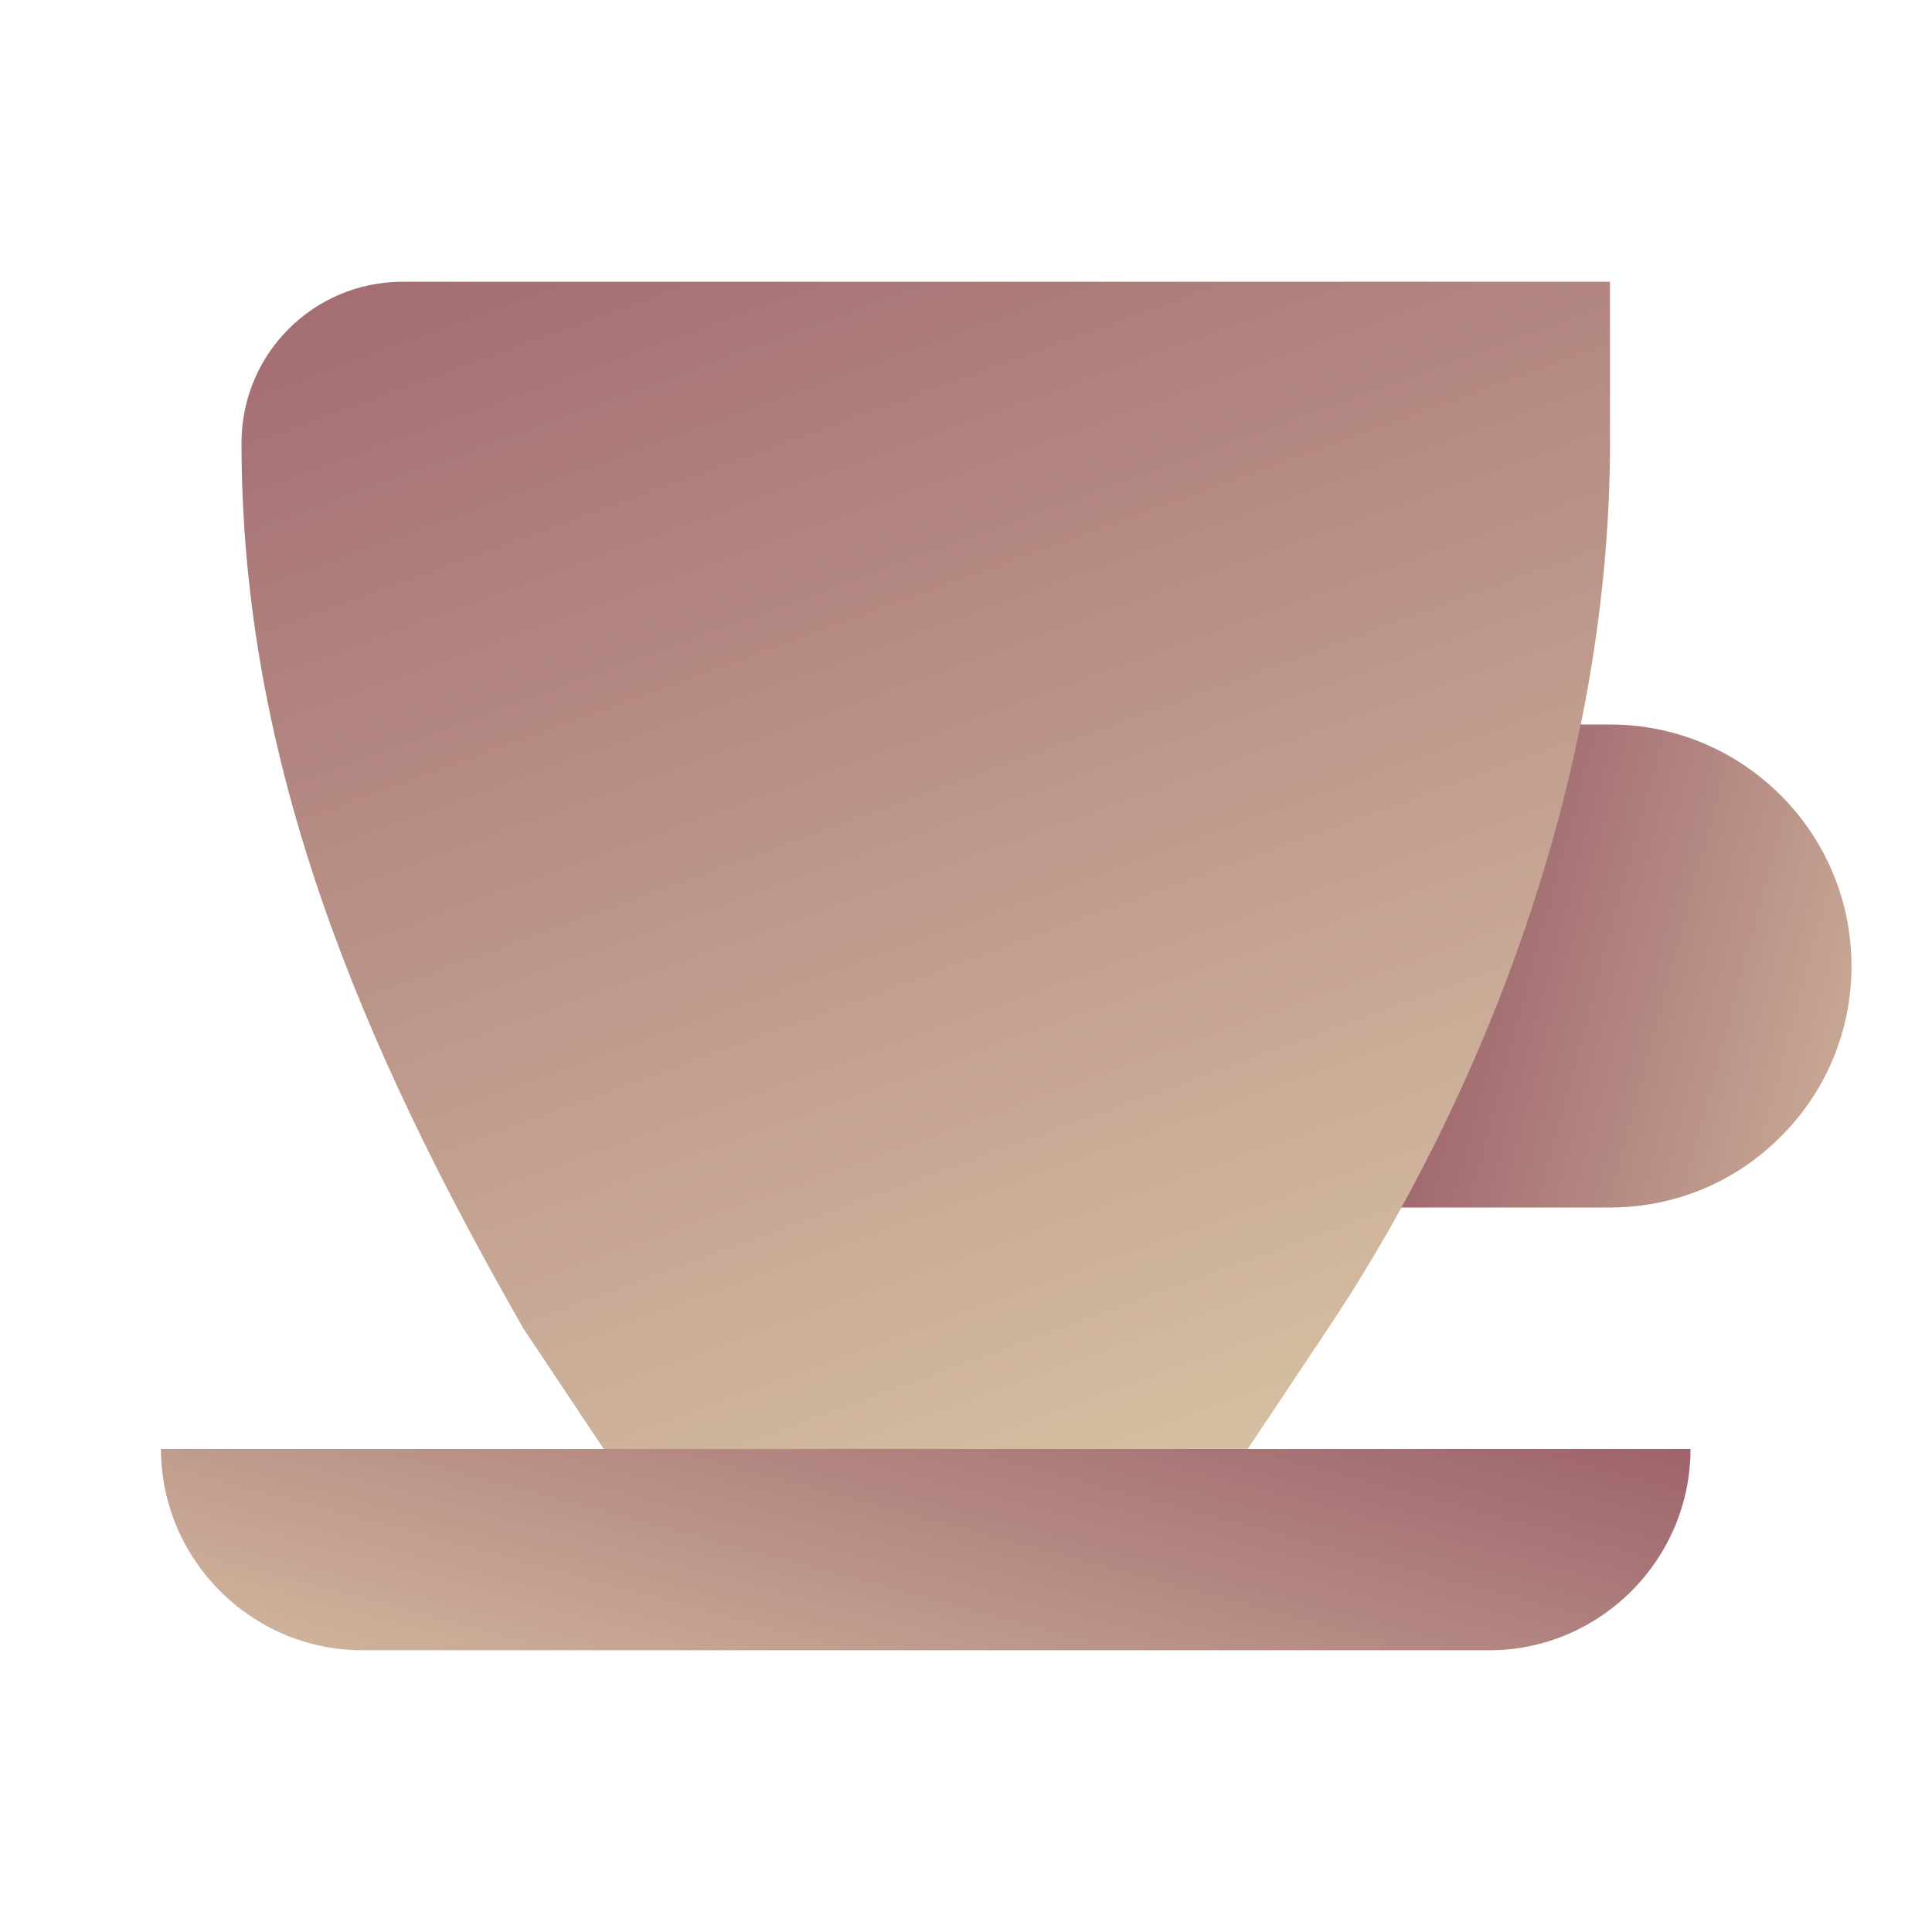 <svg xmlns="http://www.w3.org/2000/svg"  viewBox="0 0 48 48" width="48px" height="48px" baseProfile="basic"><linearGradient id="S1ndCatcow1JktaNPgeUea" x1="18.909" x2="25.395" y1="51.598" y2="27.391" gradientUnits="userSpaceOnUse"><stop offset="0" stop-color="#e8ddb4"/><stop offset="1" stop-color="#8f4c5e"/></linearGradient><path fill="url(#S1ndCatcow1JktaNPgeUea)" d="M37,41H9c-2.75,0-5-2.25-5-5v0h38v0C42,38.75,39.75,41,37,41z"/><linearGradient id="S1ndCatcow1JktaNPgeUeb" x1="36.078" x2="14.931" y1="47.882" y2="-10.221" gradientUnits="userSpaceOnUse"><stop offset="0" stop-color="#e8ddb4"/><stop offset="1" stop-color="#8f4c5e"/></linearGradient><path fill="url(#S1ndCatcow1JktaNPgeUeb)" d="M40,7v4c0,8-3,16-7,22l-2,3H15l-2-3c-4-7-7-14-7-22v0c0-2.209,1.791-4,4-4H40z"/><linearGradient id="S1ndCatcow1JktaNPgeUec" x1="53.85" x2="32.097" y1="28.3" y2="22.471" gradientUnits="userSpaceOnUse"><stop offset="0" stop-color="#e8ddb4"/><stop offset="1" stop-color="#8f4c5e"/></linearGradient><path fill="url(#S1ndCatcow1JktaNPgeUec)" d="M40,18h-0.732c-0.871,4.287-2.464,8.394-4.453,12H40c1.66,0,3.16-0.67,4.24-1.76	C45.33,27.16,46,25.66,46,24C46,20.69,43.31,18,40,18z"/></svg>